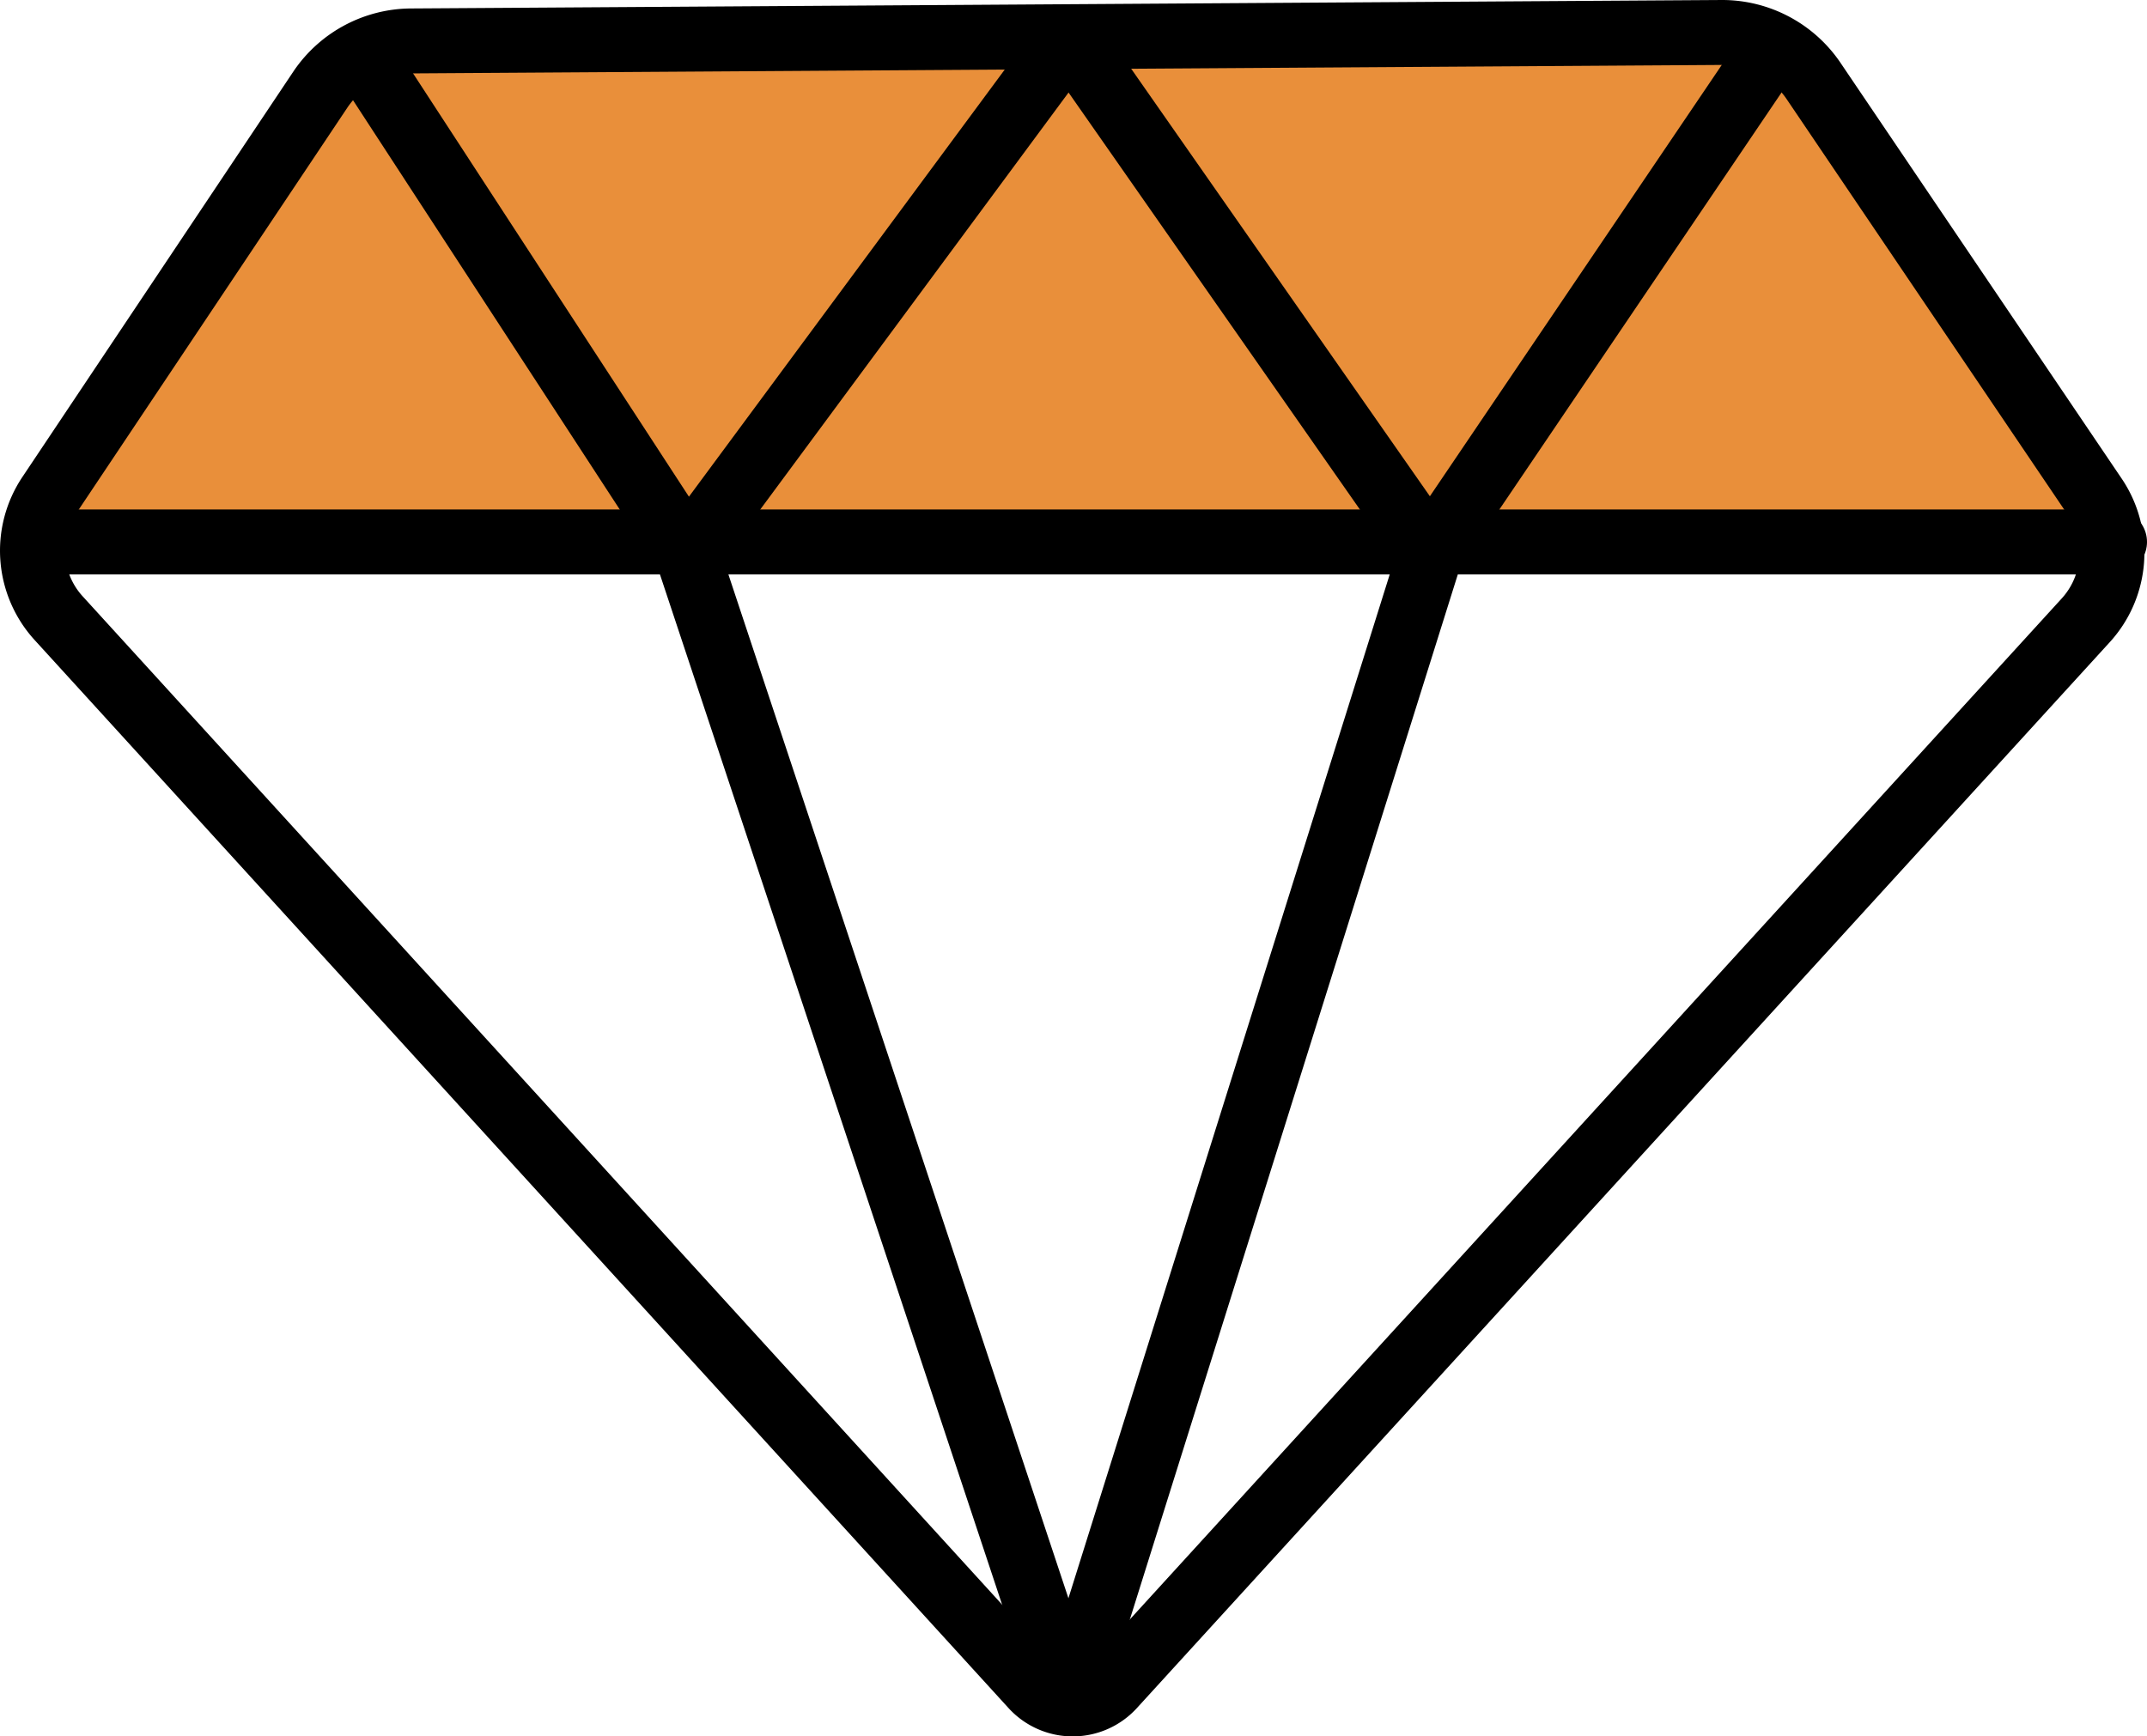 <svg xmlns="http://www.w3.org/2000/svg" width="163.224mm" height="132.046mm" viewBox="0 0 462.683 374.303"><title>ci-raw-materials</title><polygon points="8.809 116.822 73.871 9.769 382.014 9.769 455.125 110.966 410.595 116.822 8.809 116.822" fill="#e98f3a" stroke="#f07357" stroke-linecap="round" stroke-linejoin="round"/><path d="M91.877,96.796l-58.443,87.47a21.59,21.59,0,0,0,2.083,26.736l209.844,230.19a11.714,11.714,0,0,0,17.124.004L472.109,211.467a21.591,21.591,0,0,0,2.022-26.845L413.455,94.874a23.802,23.802,0,0,0-19.903-10.263L111.53,86.432A23.779,23.779,0,0,0,91.877,96.796Z" transform="translate(-22.754 -77.61)" fill="none" stroke="#000" stroke-linecap="round" stroke-linejoin="round" stroke-width="14"/><line x1="8.809" y1="116.822" x2="455.683" y2="116.822" fill="none" stroke="#000" stroke-linecap="round" stroke-linejoin="round" stroke-width="14"/><line x1="230.437" y1="7.951" x2="308.234" y2="119.332" fill="none" stroke="#000" stroke-linecap="round" stroke-linejoin="round" stroke-width="14"/><line x1="380.681" y1="12.246" x2="308.234" y2="119.332" fill="none" stroke="#000" stroke-linecap="round" stroke-linejoin="round" stroke-width="14"/><line x1="148.104" y1="119.332" x2="77.945" y2="11.649" fill="none" stroke="#000" stroke-linecap="round" stroke-linejoin="round" stroke-width="14"/><line x1="230.437" y1="7.951" x2="148.104" y2="119.332" fill="none" stroke="#000" stroke-linecap="round" stroke-linejoin="round" stroke-width="14"/><line x1="148.104" y1="119.332" x2="230.437" y2="367.303" fill="none" stroke="#000" stroke-miterlimit="10" stroke-width="14"/><line x1="308.234" y1="119.332" x2="230.437" y2="367.303" fill="none" stroke="#000" stroke-miterlimit="10" stroke-width="14"/></svg>